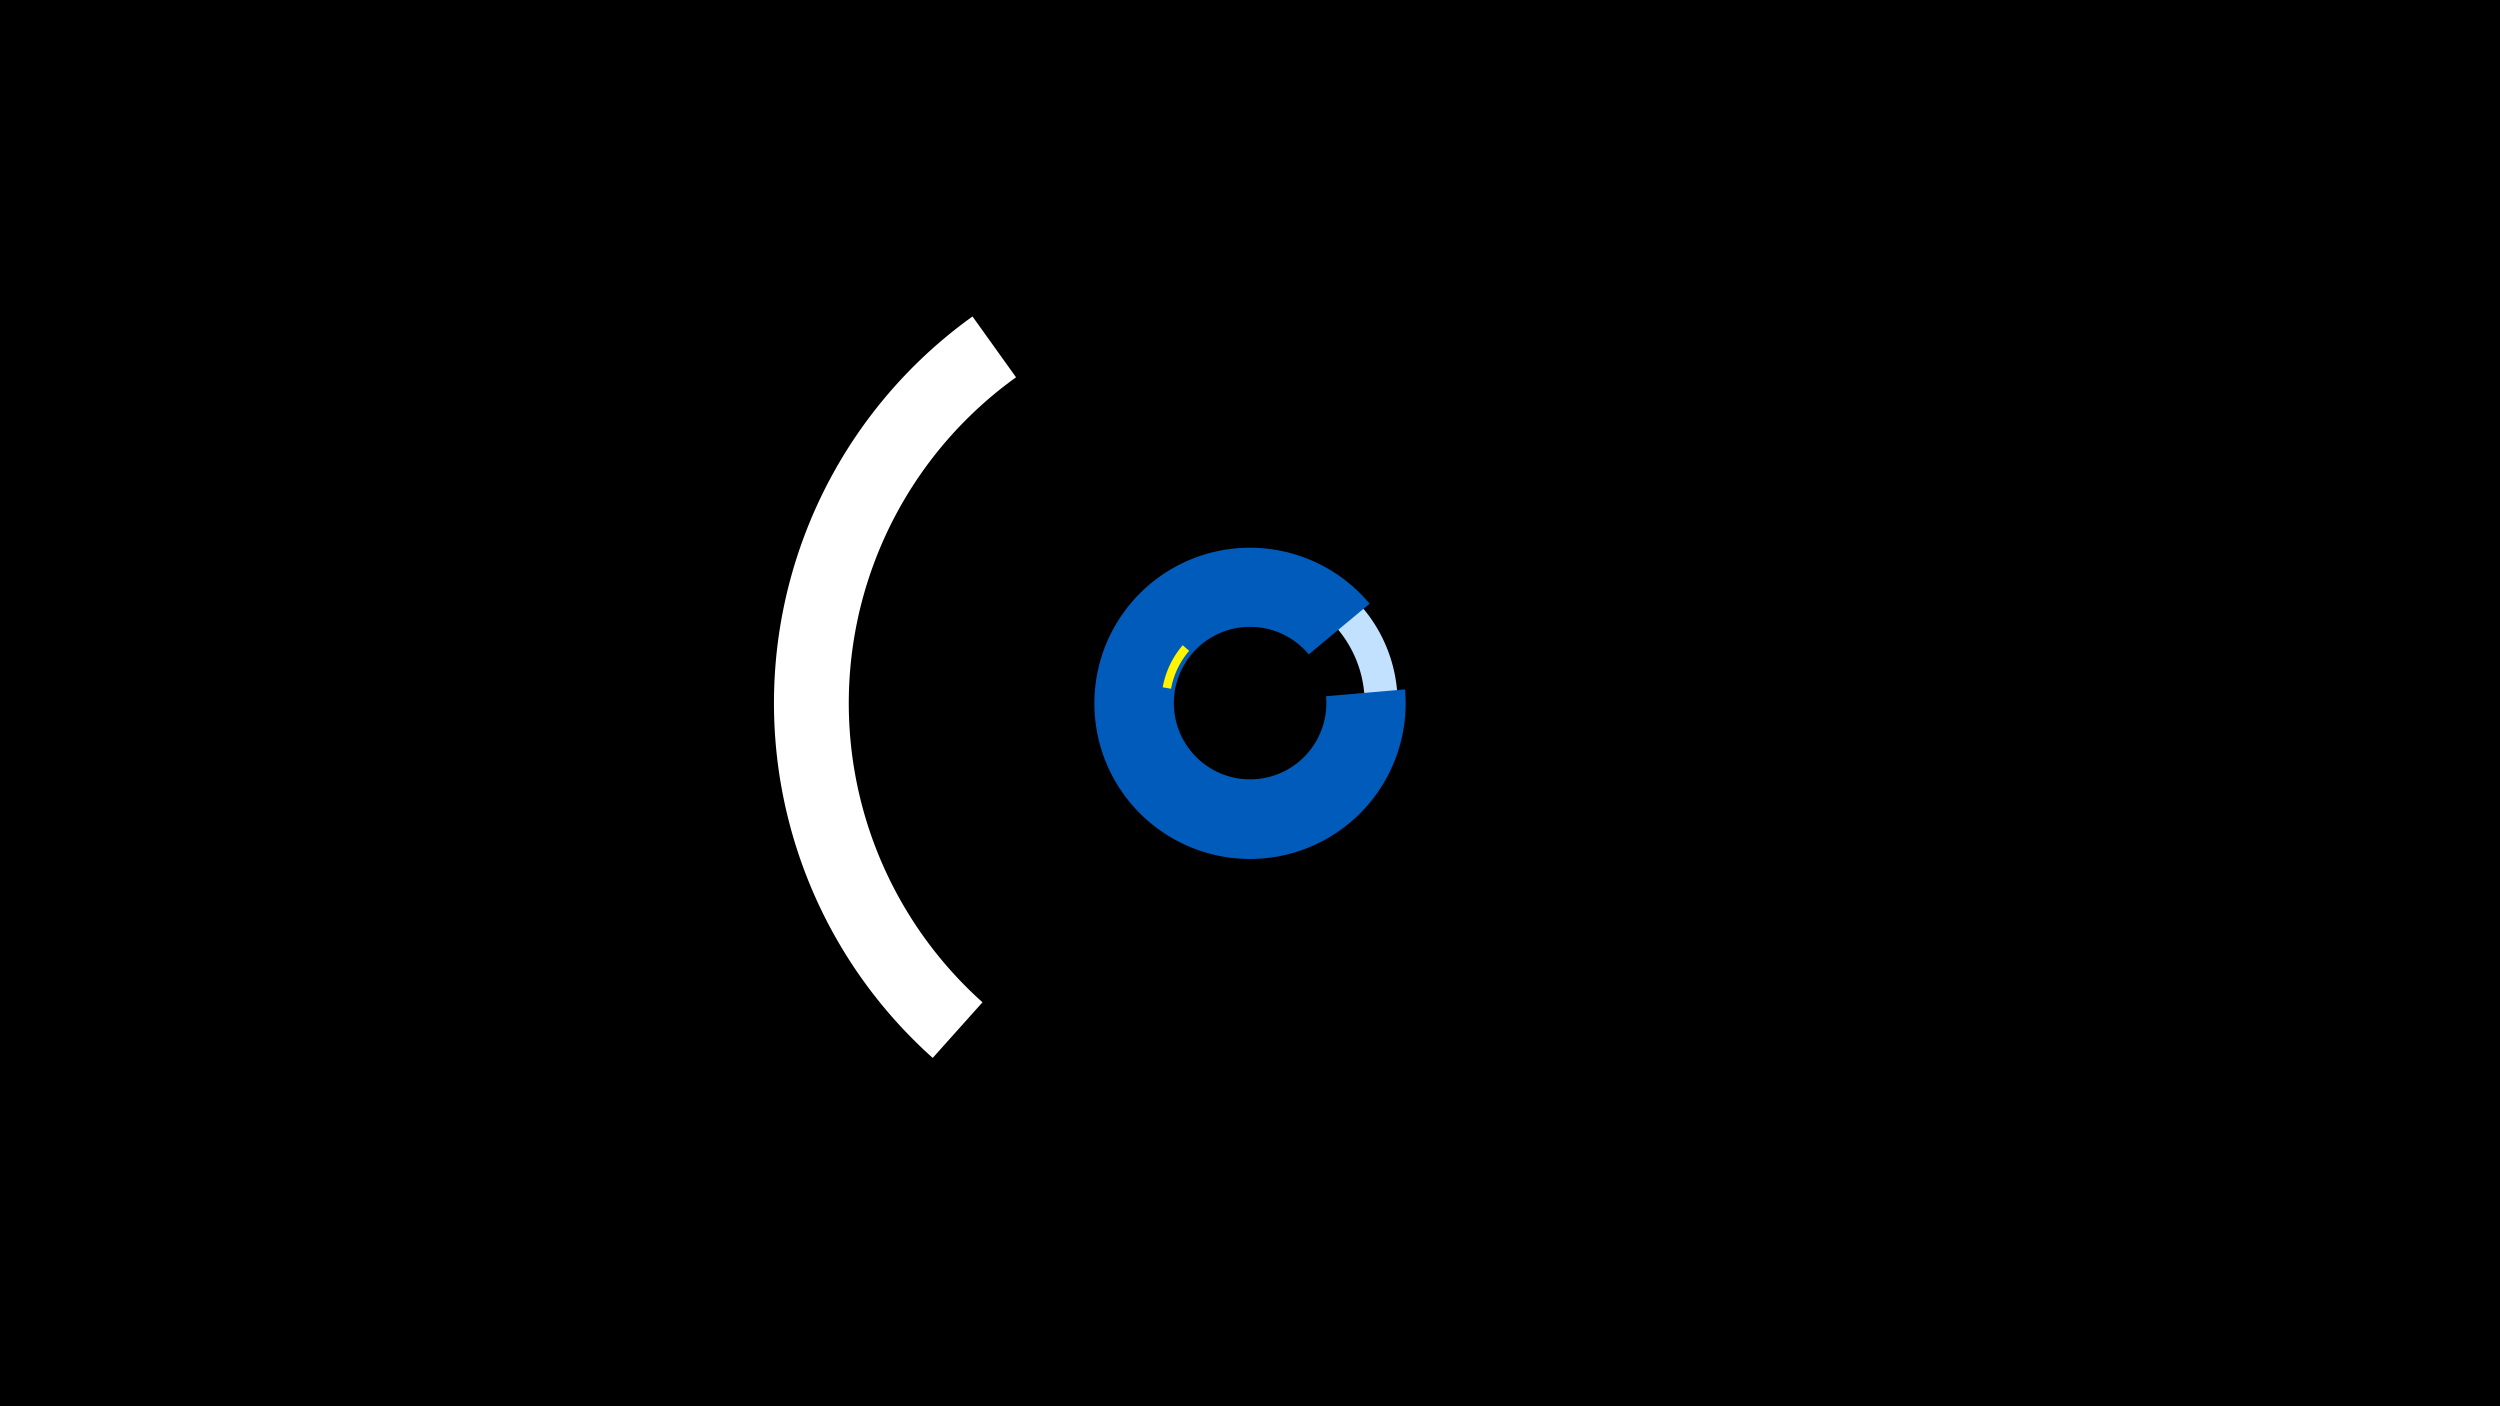 <svg width="1200" height="675" viewBox="-500 -500 1200 675" xmlns="http://www.w3.org/2000/svg"><title>19502-10294984528</title><path d="M-500-500h1200v675h-1200z" fill="#000"/><path d="M64.5-223.7a70.8 70.8 0 1 1-10.5 115l10.2-11.9a55.1 55.1 0 1 0 8.1-89.6z" fill="#c2e1ff"/><path d="M-52.3 7.8a228.4 228.4 0 0 1 19.1-355.9l20.9 29.2a192.6 192.6 0 0 0-16.1 300z" fill="#fff"/><path d="M174.4-169.1a74.7 74.7 0 1 1-17-41.1l-29.2 24.3a36.6 36.6 0 1 0 8.3 20.1z" fill="#005bbb"/><path d="M58.1-170.1a42.6 42.6 0 0 1 9.6-20.2l3.1 2.7a38.5 38.5 0 0 0-8.7 18.2z" fill="#fff500"/></svg>